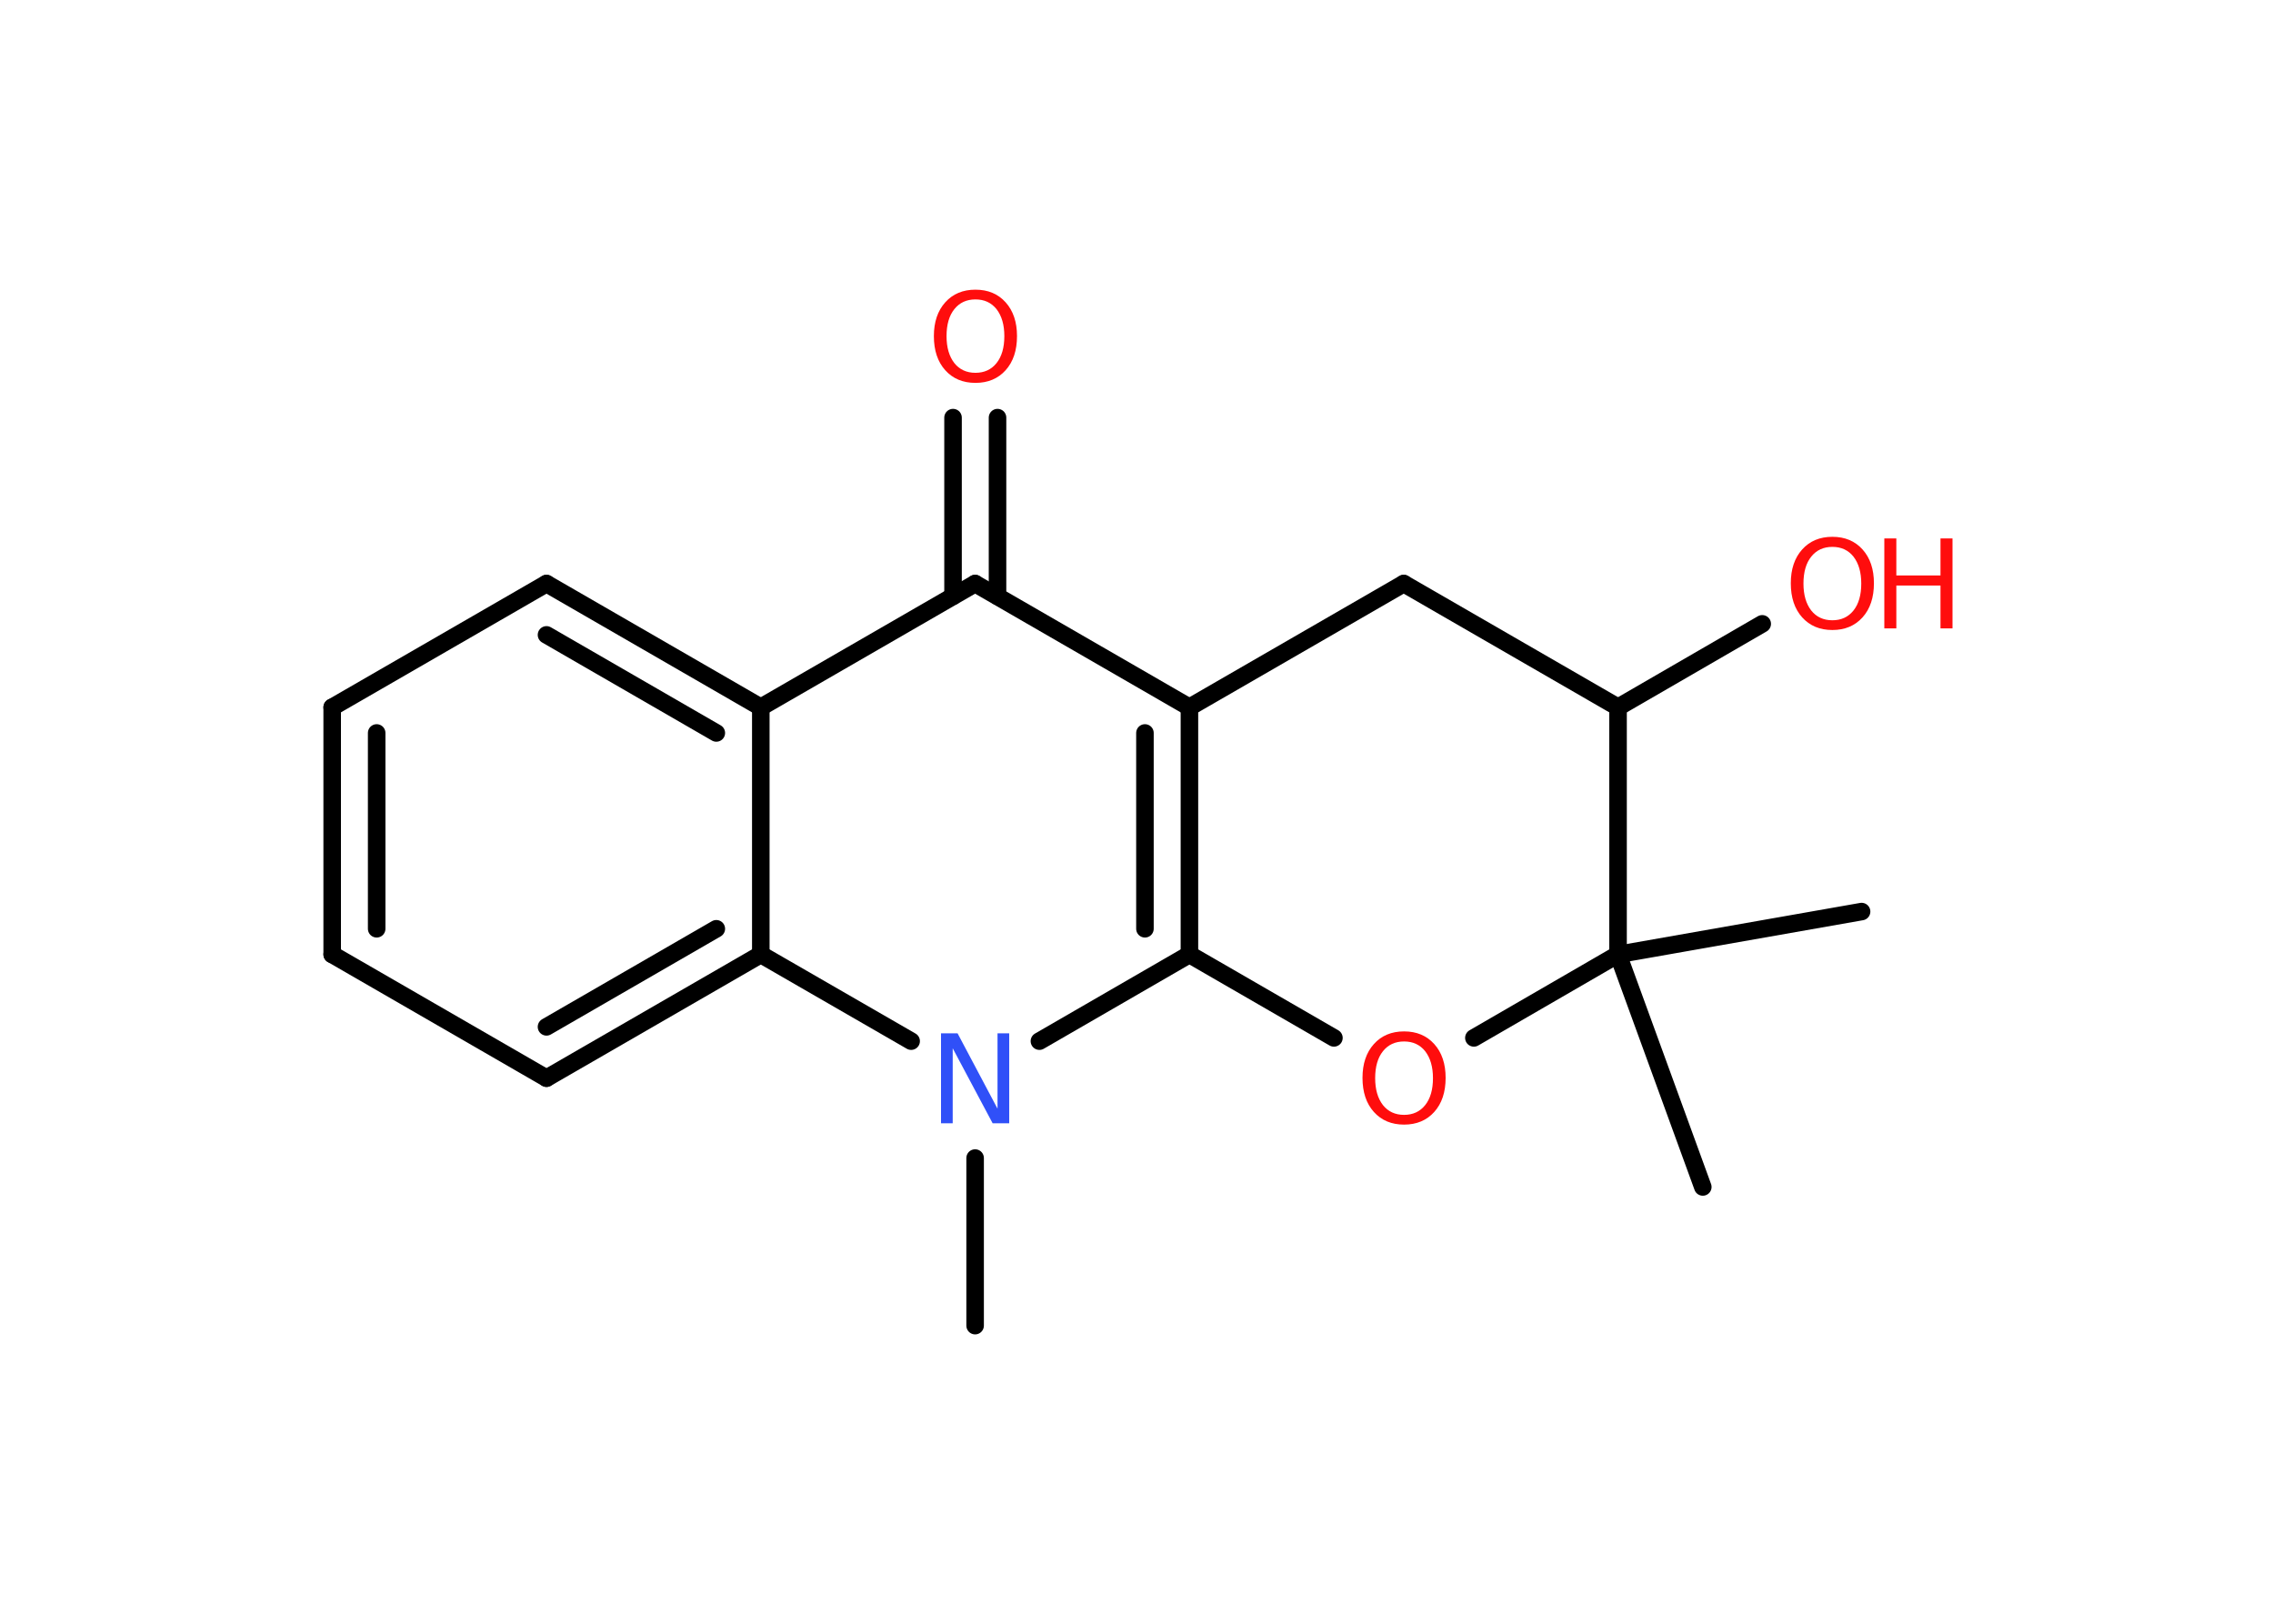 <?xml version='1.0' encoding='UTF-8'?>
<!DOCTYPE svg PUBLIC "-//W3C//DTD SVG 1.1//EN" "http://www.w3.org/Graphics/SVG/1.1/DTD/svg11.dtd">
<svg version='1.2' xmlns='http://www.w3.org/2000/svg' xmlns:xlink='http://www.w3.org/1999/xlink' width='70.0mm' height='50.0mm' viewBox='0 0 70.0 50.0'>
  <desc>Generated by the Chemistry Development Kit (http://github.com/cdk)</desc>
  <g stroke-linecap='round' stroke-linejoin='round' stroke='#000000' stroke-width='.54' fill='#FF0D0D'>
    <rect x='.0' y='.0' width='70.0' height='50.0' fill='#FFFFFF' stroke='none'/>
    <g id='mol1' class='mol'>
      <line id='mol1bnd1' class='bond' x1='30.03' y1='40.82' x2='30.03' y2='35.66'/>
      <line id='mol1bnd2' class='bond' x1='32.01' y1='32.06' x2='36.63' y2='29.39'/>
      <g id='mol1bnd3' class='bond'>
        <line x1='36.63' y1='29.39' x2='36.63' y2='21.78'/>
        <line x1='35.26' y1='28.6' x2='35.26' y2='22.57'/>
      </g>
      <line id='mol1bnd4' class='bond' x1='36.63' y1='21.78' x2='30.03' y2='17.97'/>
      <g id='mol1bnd5' class='bond'>
        <line x1='29.35' y1='18.36' x2='29.35' y2='12.86'/>
        <line x1='30.72' y1='18.36' x2='30.72' y2='12.86'/>
      </g>
      <line id='mol1bnd6' class='bond' x1='30.03' y1='17.97' x2='23.43' y2='21.78'/>
      <g id='mol1bnd7' class='bond'>
        <line x1='23.43' y1='21.78' x2='16.83' y2='17.97'/>
        <line x1='22.06' y1='22.57' x2='16.83' y2='19.55'/>
      </g>
      <line id='mol1bnd8' class='bond' x1='16.83' y1='17.97' x2='10.23' y2='21.78'/>
      <g id='mol1bnd9' class='bond'>
        <line x1='10.23' y1='21.78' x2='10.23' y2='29.39'/>
        <line x1='11.6' y1='22.57' x2='11.6' y2='28.6'/>
      </g>
      <line id='mol1bnd10' class='bond' x1='10.23' y1='29.39' x2='16.83' y2='33.2'/>
      <g id='mol1bnd11' class='bond'>
        <line x1='16.83' y1='33.2' x2='23.43' y2='29.39'/>
        <line x1='16.83' y1='31.62' x2='22.06' y2='28.6'/>
      </g>
      <line id='mol1bnd12' class='bond' x1='23.43' y1='21.78' x2='23.43' y2='29.39'/>
      <line id='mol1bnd13' class='bond' x1='28.06' y1='32.06' x2='23.43' y2='29.39'/>
      <line id='mol1bnd14' class='bond' x1='36.63' y1='21.78' x2='43.23' y2='17.97'/>
      <line id='mol1bnd15' class='bond' x1='43.23' y1='17.97' x2='49.83' y2='21.78'/>
      <line id='mol1bnd16' class='bond' x1='49.83' y1='21.78' x2='54.27' y2='19.21'/>
      <line id='mol1bnd17' class='bond' x1='49.83' y1='21.78' x2='49.83' y2='29.39'/>
      <line id='mol1bnd18' class='bond' x1='49.83' y1='29.39' x2='52.44' y2='36.55'/>
      <line id='mol1bnd19' class='bond' x1='49.83' y1='29.39' x2='57.33' y2='28.07'/>
      <line id='mol1bnd20' class='bond' x1='49.83' y1='29.39' x2='45.39' y2='31.96'/>
      <line id='mol1bnd21' class='bond' x1='36.63' y1='29.39' x2='41.08' y2='31.96'/>
      <path id='mol1atm2' class='atom' d='M28.99 31.82h.5l1.23 2.32v-2.32h.36v2.77h-.51l-1.23 -2.31v2.31h-.36v-2.77z' stroke='none' fill='#3050F8'/>
      <path id='mol1atm6' class='atom' d='M30.04 9.22q-.41 .0 -.65 .3q-.24 .3 -.24 .83q.0 .52 .24 .83q.24 .3 .65 .3q.41 .0 .65 -.3q.24 -.3 .24 -.83q.0 -.52 -.24 -.83q-.24 -.3 -.65 -.3zM30.04 8.92q.58 .0 .93 .39q.35 .39 .35 1.04q.0 .66 -.35 1.05q-.35 .39 -.93 .39q-.58 .0 -.93 -.39q-.35 -.39 -.35 -1.05q.0 -.65 .35 -1.04q.35 -.39 .93 -.39z' stroke='none'/>
      <g id='mol1atm15' class='atom'>
        <path d='M56.43 16.84q-.41 .0 -.65 .3q-.24 .3 -.24 .83q.0 .52 .24 .83q.24 .3 .65 .3q.41 .0 .65 -.3q.24 -.3 .24 -.83q.0 -.52 -.24 -.83q-.24 -.3 -.65 -.3zM56.43 16.53q.58 .0 .93 .39q.35 .39 .35 1.04q.0 .66 -.35 1.05q-.35 .39 -.93 .39q-.58 .0 -.93 -.39q-.35 -.39 -.35 -1.05q.0 -.65 .35 -1.04q.35 -.39 .93 -.39z' stroke='none'/>
        <path d='M58.03 16.58h.37v1.14h1.36v-1.14h.37v2.77h-.37v-1.32h-1.36v1.32h-.37v-2.77z' stroke='none'/>
      </g>
      <path id='mol1atm19' class='atom' d='M43.24 32.07q-.41 .0 -.65 .3q-.24 .3 -.24 .83q.0 .52 .24 .83q.24 .3 .65 .3q.41 .0 .65 -.3q.24 -.3 .24 -.83q.0 -.52 -.24 -.83q-.24 -.3 -.65 -.3zM43.24 31.76q.58 .0 .93 .39q.35 .39 .35 1.04q.0 .66 -.35 1.05q-.35 .39 -.93 .39q-.58 .0 -.93 -.39q-.35 -.39 -.35 -1.05q.0 -.65 .35 -1.04q.35 -.39 .93 -.39z' stroke='none'/>
    </g>
  </g>
</svg>
